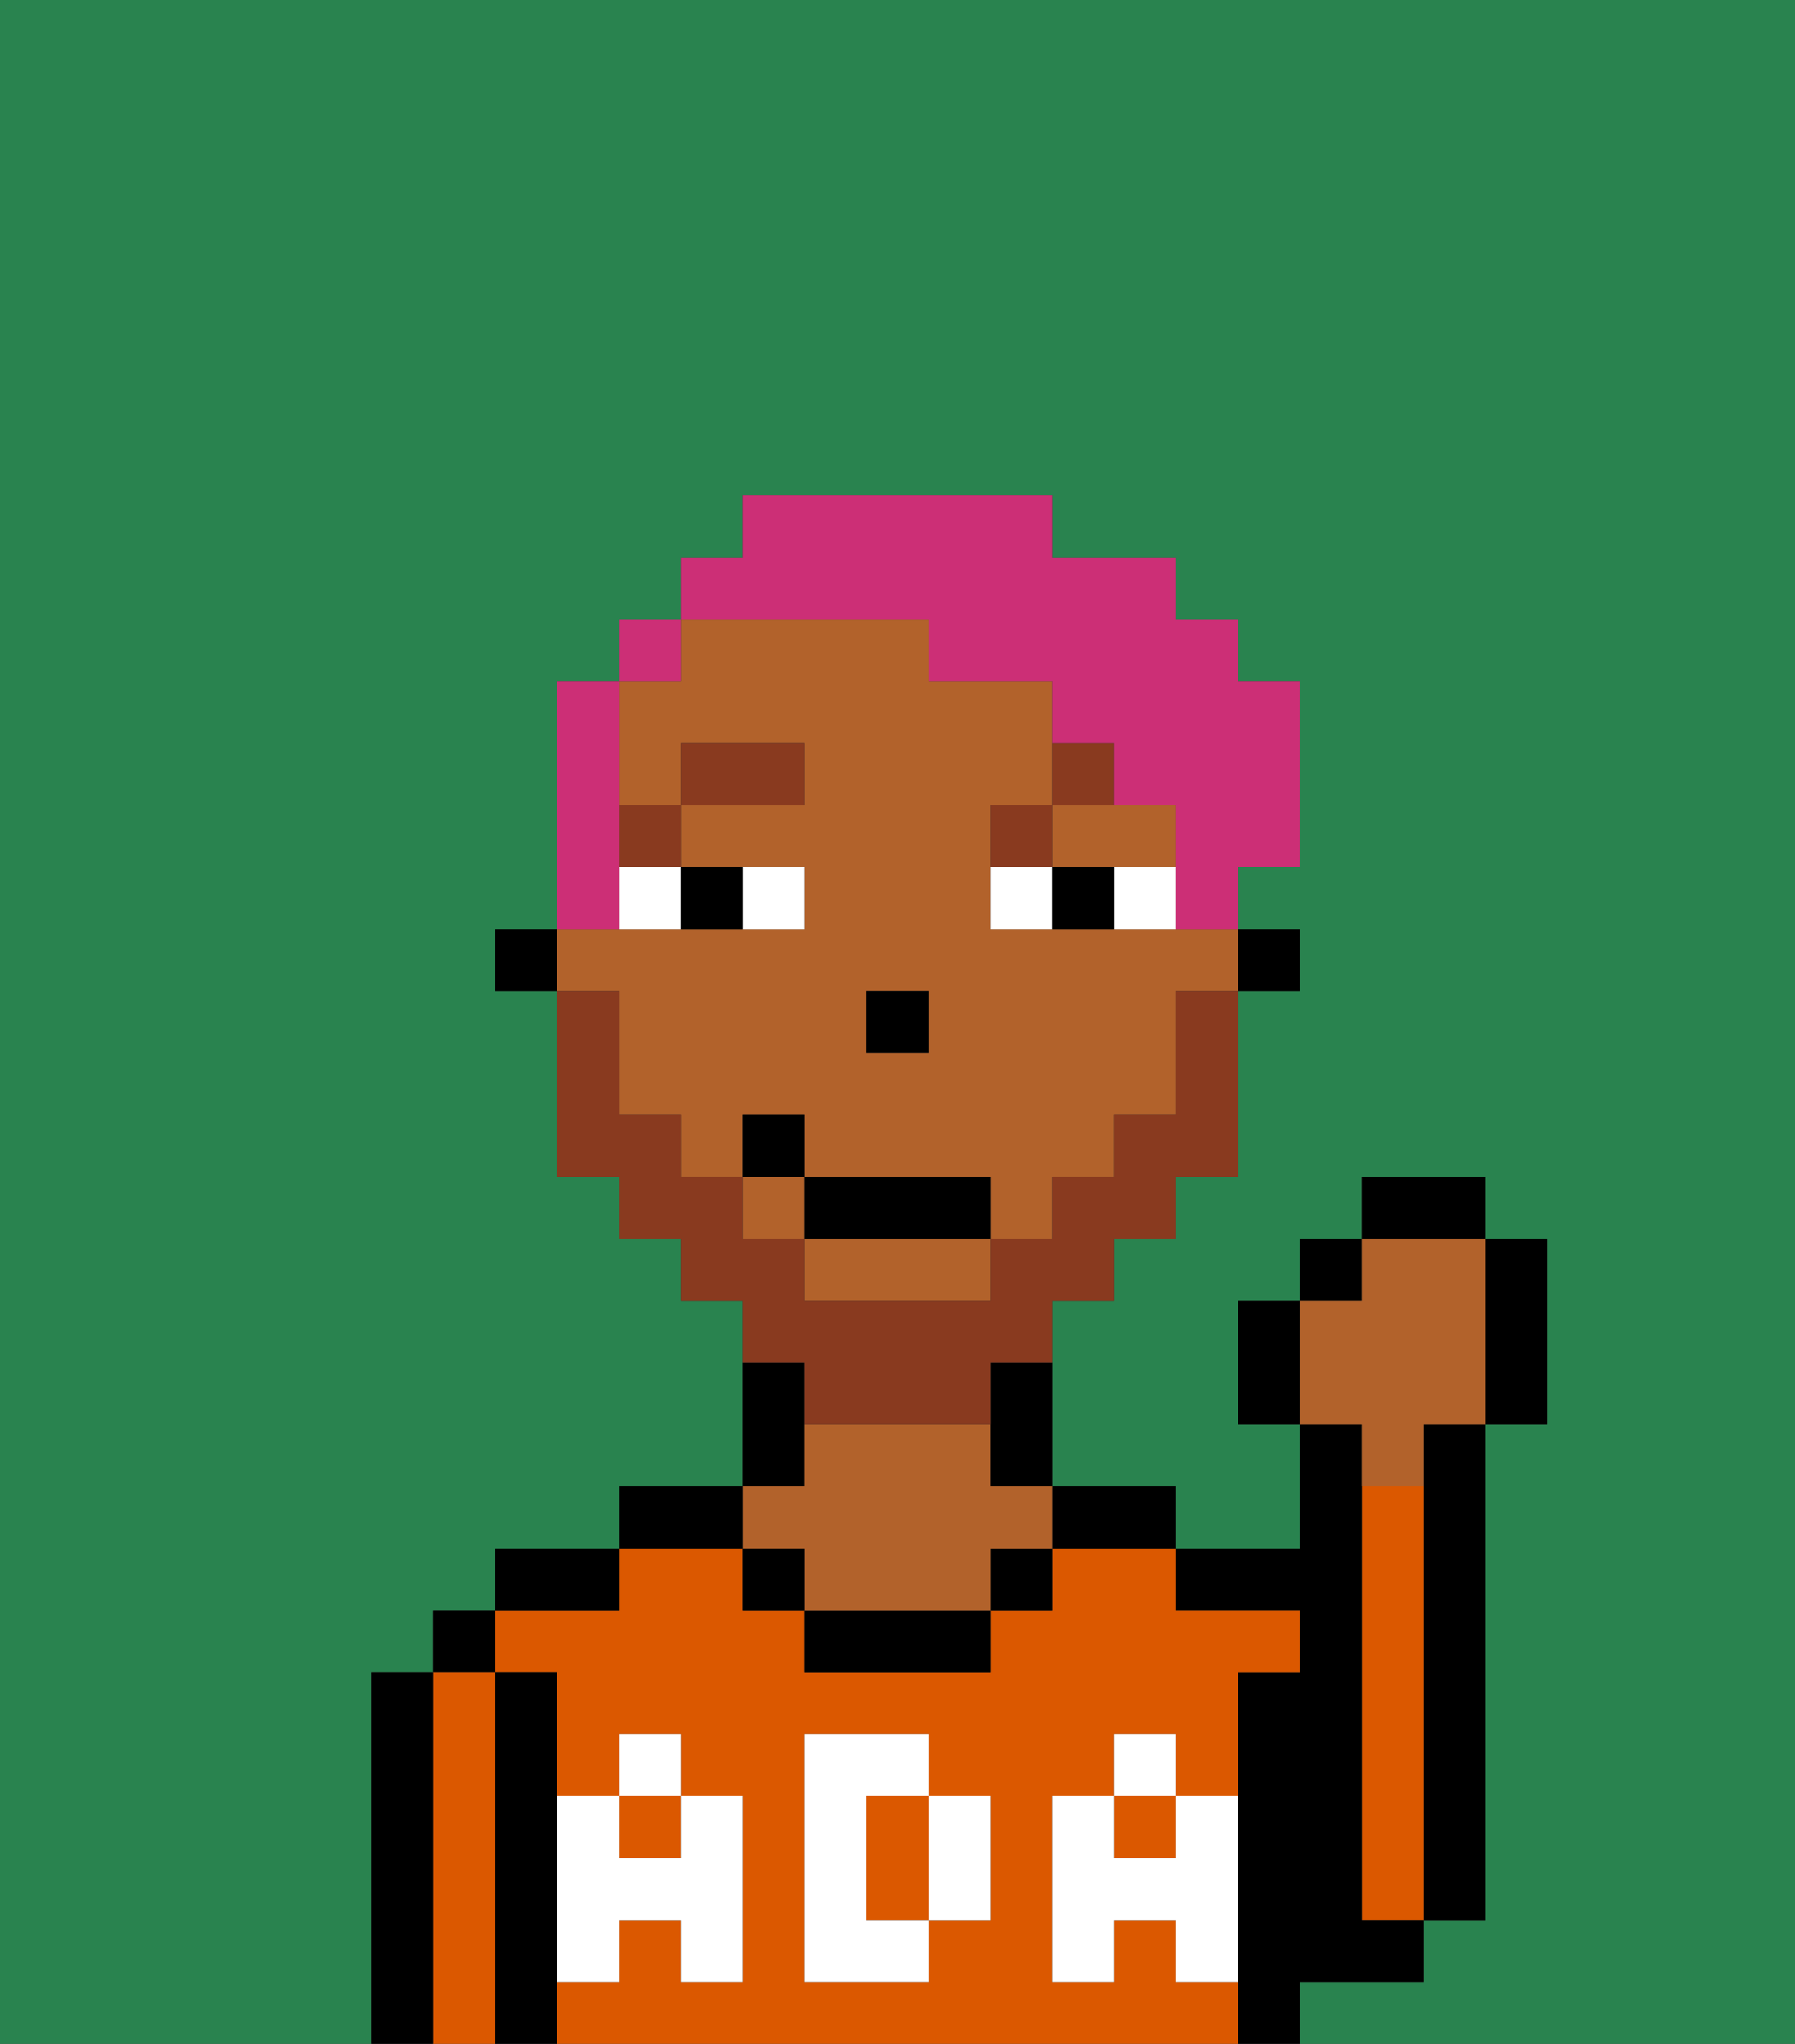 <svg xmlns="http://www.w3.org/2000/svg" viewBox="0 0 29 33"><rect x="0" y="0" width="29" height="33" fill="#333333" stroke="none"/><defs><style>polygon,rect,path{shape-rendering:crispedges;}.ha245-1{fill:#29834f;}.ha245-2{fill:#000000;}.ha245-3{fill:#db5800;}.ha245-4{fill:#b2622b;}.ha245-5{fill:#ffffff;}.ha245-6{fill:#ffffff;}.ha245-7{fill:#893a1f;}.ha245-8{fill:#893a1f;}.ha245-9{fill:#cc2f76;}</style></defs><path class="ha245-1" d="M0,33H6V27H7V26H8V25h2V24h2V21H11V20H10V19H9V16H8V15H9V11h1V10h1V9h1V8h5V9h2v1h1v1h1v3H20v1h1v1H20v3H19v1H18v1H17v3h2v1h2V23H20V21h1V20h1V19h2v1h1v3H24v8H23v1H21v1h8V0H0Z"/><path class="ha245-2" d="M23,24v7h1V23H23Z"/><path class="ha245-3" d="M23,24H22v7h1V24Z"/><path class="ha245-2" d="M22,32h1V31H22V23H21v2H19v1h2v1H20v6h1V32Z"/><path class="ha245-3" d="M15,29H14v2h1V29Z"/><rect class="ha245-3" x="18" y="29" width="1" height="1"/><path class="ha245-3" d="M19,32V31H18v1H17V29h1V28h1v1h1V27h1V26H19V25H17v1H16v1H13V26H12V25H10v1H8v1H9v2h1V28h1v1h1v3H11V31H10v1H9v1H20V32Zm-3-2v1H15v1H13V28h2v1h1Z"/><rect class="ha245-3" x="10" y="29" width="1" height="1"/><path class="ha245-2" d="M18,25h1V24H17v1Z"/><rect class="ha245-2" x="16" y="25" width="1" height="1"/><path class="ha245-2" d="M13,26v1h3V26H13Z"/><path class="ha245-2" d="M13,23V22H12v2h1Z"/><path class="ha245-4" d="M13,25v1h3V25h1V24H16V23H13v1H12v1Z"/><rect class="ha245-2" x="12" y="25" width="1" height="1"/><path class="ha245-2" d="M12,24H10v1h2Z"/><path class="ha245-2" d="M10,25H8v1h2Z"/><path class="ha245-2" d="M9,31V27H8v6H9V31Z"/><rect class="ha245-2" x="7" y="26" width="1" height="1"/><path class="ha245-3" d="M8,27H7v6H8V27Z"/><path class="ha245-2" d="M7,27H6v6H7V27Z"/><path class="ha245-5" d="M19,30H18V29H17v3h1V31h1v1h1V29H19Z"/><rect class="ha245-5" x="18" y="28" width="1" height="1"/><path class="ha245-5" d="M15,30v1h1V29H15Z"/><path class="ha245-5" d="M14,30V29h1V28H13v4h2V31H14Z"/><path class="ha245-5" d="M9,32h1V31h1v1h1V29H11v1H10V29H9v3Z"/><rect class="ha245-5" x="10" y="28" width="1" height="1"/><rect class="ha245-2" x="20" y="15" width="1" height="1"/><path class="ha245-4" d="M18,14h1V13H17v1Z"/><rect class="ha245-4" x="12" y="19" width="1" height="1"/><path class="ha245-4" d="M10,17v1h1v1h1V18h1v1h3v1h1V19h1V18h1V16h1V15H16V13h1V11H15V10H11v1H10v2h1V12h2v1H11v1h2v1H9v1h1Zm4-1h1v1H14Z"/><path class="ha245-4" d="M13,21h3V20H13Z"/><path class="ha245-2" d="M16,23v1h1V22H16Z"/><rect class="ha245-2" x="8" y="15" width="1" height="1"/><rect class="ha245-2" x="14" y="16" width="1" height="1"/><path class="ha245-6" d="M13,15V14H12v1Z"/><path class="ha245-6" d="M10,15h1V14H10Z"/><path class="ha245-6" d="M18,14v1h1V14Z"/><path class="ha245-6" d="M16,14v1h1V14Z"/><path class="ha245-2" d="M12,15V14H11v1Z"/><path class="ha245-2" d="M17,14v1h1V14Z"/><rect class="ha245-7" x="10" y="13" width="1" height="1"/><rect class="ha245-7" x="11" y="12" width="2" height="1"/><path class="ha245-7" d="M17,13H16v1h1Z"/><path class="ha245-7" d="M18,12H17v1h1Z"/><path class="ha245-8" d="M13,23h3V22h1V21h1V20h1V19h1V16H19v2H18v1H17v1H16v1H13V20H12V19H11V18H10V16H9v3h1v1h1v1h1v1h1Z"/><rect class="ha245-2" x="13" y="19" width="3" height="1"/><rect class="ha245-2" x="12" y="18" width="1" height="1"/><path class="ha245-2" d="M20,21v2h1V21Z"/><rect class="ha245-2" x="21" y="20" width="1" height="1"/><rect class="ha245-2" x="22" y="19" width="2" height="1"/><path class="ha245-2" d="M24,23h1V20H24v3Z"/><path class="ha245-4" d="M22,24h1V23h1V20H22v1H21v2h1Z"/><path class="ha245-9" d="M10,14V11H9v4h1Z"/><rect class="ha245-9" x="10" y="10" width="1" height="1"/><path class="ha245-9" d="M15,10v1h2v1h1v1h1v2h1V14h1V11H20V10H19V9H17V8H12V9H11v1h4Z"/></svg>